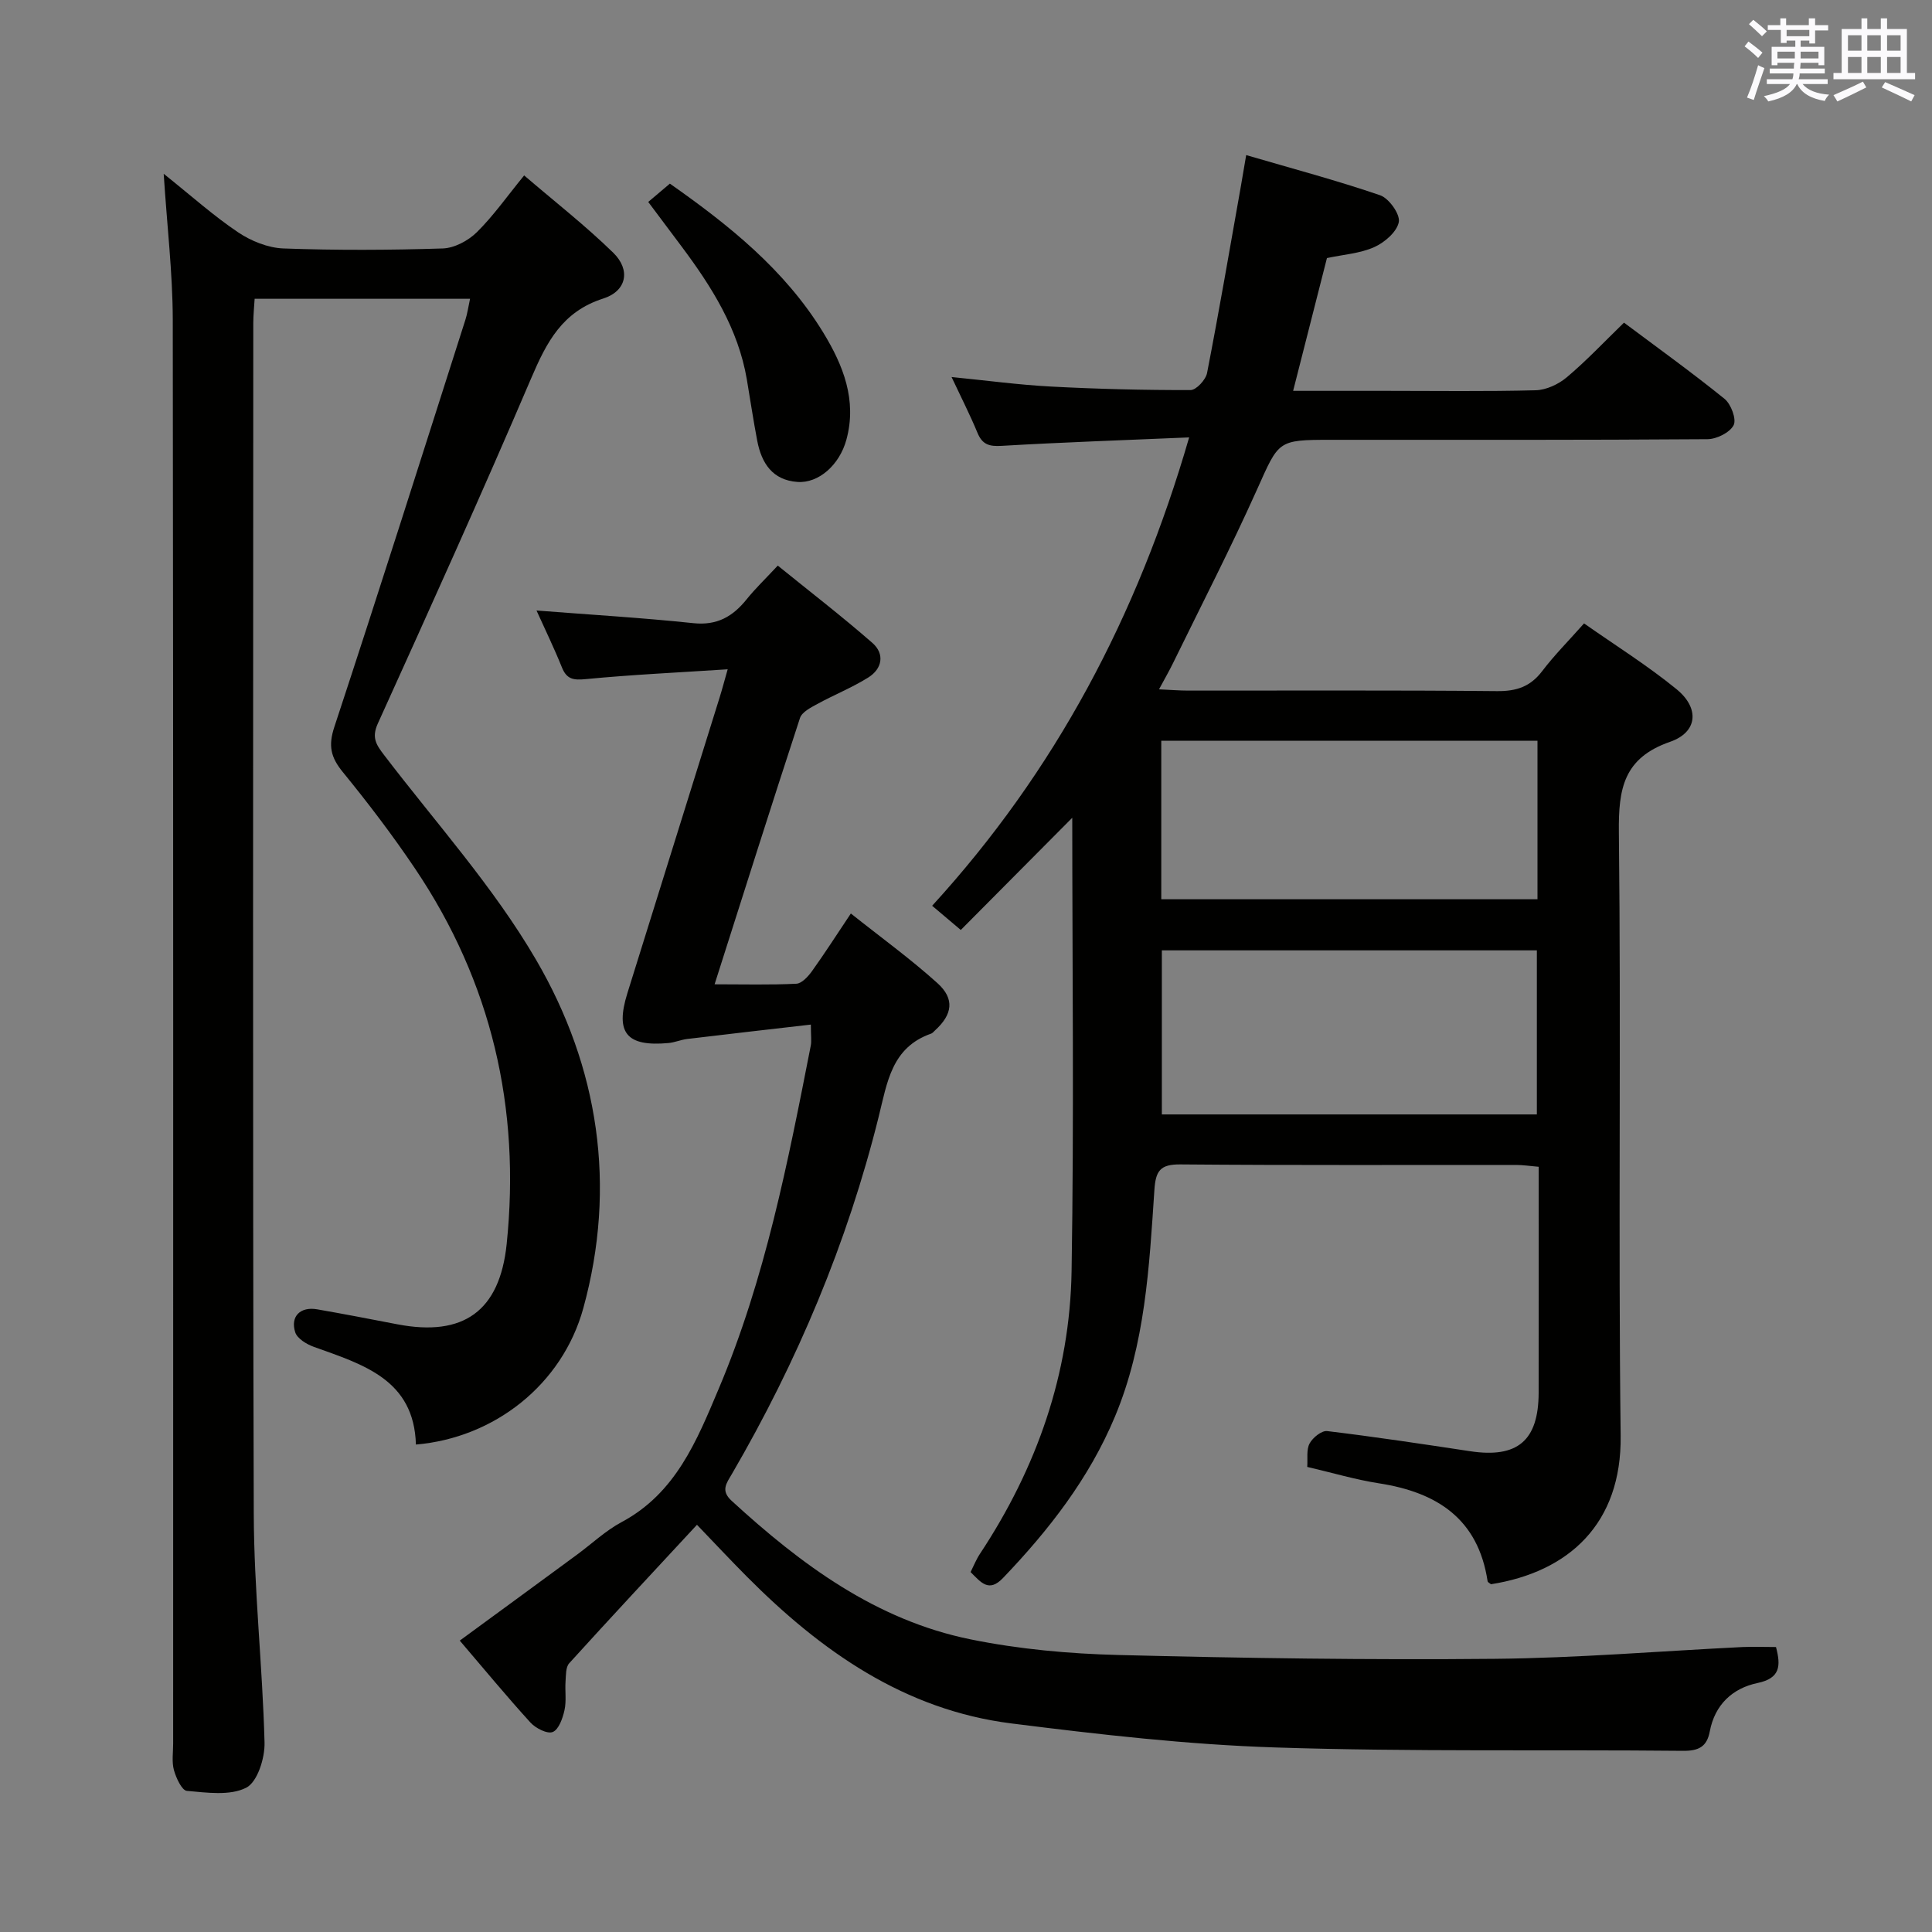 <svg enable-background="new 0 0 400 400" viewBox="0 0 400 400" xmlns="http://www.w3.org/2000/svg"><rect x="0" y="0" width="400" height="400" fill="#808080" stroke="none"/><g fill="#010100"><path d="m246.2 90.56c-13.59.58-26.22 1.01-38.83 1.75-2.57.15-3.98-.26-4.99-2.69-1.51-3.66-3.32-7.2-5.37-11.56 7.31.72 13.92 1.62 20.55 1.97 9.63.51 19.29.75 28.93.73 1.18 0 3.15-2.13 3.42-3.54 2.5-12.85 4.71-25.76 7-38.66.31-1.77.61-3.55 1.1-6.45 9.53 2.79 18.75 5.24 27.74 8.32 1.82.63 4.16 3.92 3.86 5.53-.38 2.03-2.94 4.24-5.08 5.2-2.95 1.32-6.39 1.54-9.8 2.27-2.27 8.94-4.56 17.9-7 27.49h19.24c10.33 0 20.67.15 30.99-.12 2.19-.06 4.72-1.25 6.43-2.69 4.05-3.41 7.7-7.29 11.84-11.31 6.84 5.12 13.98 10.25 20.81 15.77 1.35 1.09 2.52 4.23 1.89 5.46-.79 1.53-3.52 2.89-5.42 2.9-26 .19-51.99.13-77.99.13-11.07 0-10.72.16-15.27 10.3-5.43 12.11-11.52 23.93-17.35 35.86-.78 1.61-1.68 3.16-2.94 5.5 2.51.11 4.24.26 5.98.26 21.33.02 42.66-.1 63.99.11 4.03.04 6.92-.92 9.37-4.15 2.5-3.29 5.44-6.24 8.66-9.87 6.54 4.59 13.16 8.73 19.16 13.63 4.8 3.92 4.38 8.89-1.34 10.88-9.63 3.34-10.71 9.69-10.61 18.71.47 41.66-.14 83.33.37 124.98.22 18.19-10.72 28.19-26.85 30.73-.24-.21-.67-.39-.7-.64-1.96-12.9-10.46-18.39-22.46-20.25-4.89-.76-9.67-2.19-14.88-3.4.12-1.71-.21-3.56.49-4.86.65-1.21 2.5-2.7 3.64-2.56 9.89 1.19 19.75 2.68 29.6 4.17 9.79 1.48 14.15-2.17 14.18-12.09.03-15.47.01-30.94.01-46.8-1.85-.16-3.27-.38-4.69-.38-23.16-.02-46.33.09-69.49-.11-4.22-.04-5.13 1.34-5.39 5.35-1.06 15.89-1.89 31.86-8.16 46.86-5.35 12.81-13.68 23.49-23.18 33.42-2.94 3.07-4.55.92-6.71-1.23.62-1.23 1.15-2.59 1.94-3.78 11.75-17.76 18.62-37.28 18.97-58.53.52-31.61.14-63.23.14-93.86-7.03 7.07-14.92 15.02-23.08 23.23-2.45-2.06-4.15-3.5-5.93-5.01 25.45-27.84 42.49-59.96 53.21-96.97zm-5.65 106.2v33.97h77.64c0-11.48 0-22.68 0-33.97-26.13 0-51.83 0-77.64 0zm-.12-10.58h77.89c0-11.16 0-21.91 0-32.82-26.1 0-51.93 0-77.89 0z"/><path d="m33.89 35.98c5.76 4.6 10.34 8.72 15.41 12.12 2.69 1.81 6.19 3.22 9.38 3.34 10.99.4 22 .35 32.99 0 2.41-.08 5.26-1.6 7.04-3.35 3.41-3.36 6.2-7.35 9.81-11.77 6.31 5.41 12.68 10.38 18.44 16 3.64 3.55 2.82 7.93-2.07 9.49-8.48 2.71-11.72 9.03-14.9 16.47-10.25 23.99-21 47.76-31.77 71.53-1.32 2.92-.32 4.39 1.3 6.51 10.68 14 22.65 27.27 31.46 42.38 12.98 22.24 16.74 46.86 9.79 72.14-4.36 15.84-18.43 26.86-34.66 28.24-.38-13.49-10.95-16.57-21.11-20.22-1.51-.54-3.47-1.72-3.88-3.03-1.05-3.31 1.08-5.35 4.54-4.75 5.56.97 11.11 2.04 16.65 3.11 13.65 2.61 21.15-2.74 22.59-16.62 2.91-28.14-3.12-54.22-18.99-77.77-4.64-6.89-9.69-13.53-14.95-19.97-2.48-3.04-3.03-5.43-1.74-9.32 9.25-28.05 18.16-56.21 27.15-84.35.39-1.23.57-2.54.95-4.3-14.86 0-29.41 0-44.6 0-.09 1.6-.28 3.35-.28 5.1-.01 82.17-.14 164.33.1 246.5.05 15.77 1.82 31.53 2.23 47.31.09 3.22-1.48 8.19-3.8 9.36-3.38 1.71-8.16 1.01-12.28.65-1.04-.09-2.23-2.68-2.68-4.3-.47-1.71-.16-3.64-.16-5.47 0-98.33.05-196.66-.08-295-.04-9.61-1.18-19.21-1.88-30.03z"/><path d="m367.7 341c1.03 3.91.9 6.46-3.82 7.45-5.21 1.09-8.85 4.51-9.89 10.03-.6 3.18-2.31 4.04-5.54 4.01-28.16-.28-56.33.22-84.46-.7-18.23-.59-36.46-2.69-54.58-4.97-22.16-2.79-39.46-14.99-54.79-30.41-3.38-3.4-6.66-6.91-10.32-10.72-9.15 9.87-17.87 19.21-26.45 28.67-.74.82-.67 2.47-.76 3.75-.14 1.99.21 4.06-.22 5.97-.37 1.68-1.19 4.01-2.43 4.51-1.12.46-3.53-.77-4.61-1.95-4.92-5.4-9.57-11.04-14.64-16.97 8.27-6.06 16.26-11.9 24.24-17.77 3.09-2.27 5.93-4.98 9.27-6.77 11.21-5.99 15.56-16.84 20.09-27.57 9.64-22.8 14.34-46.95 19.07-71.07.19-.95.02-1.96.02-4.36-8.69 1-17.15 1.96-25.61 2.98-1.31.16-2.57.72-3.88.84-8.66.79-11.05-2.1-8.51-10.28 6.36-20.44 12.75-40.87 19.12-61.3.49-1.56.9-3.15 1.66-5.8-10.23.67-19.81 1.11-29.33 2.03-2.58.25-3.99.08-5-2.44-1.6-3.98-3.48-7.84-5.25-11.76 11.02.86 21.77 1.49 32.47 2.62 4.92.52 8.18-1.38 11.05-4.96 1.76-2.19 3.81-4.15 6.43-6.96 6.6 5.35 13.26 10.48 19.58 16 2.61 2.28 2.06 5.36-.86 7.18-3.35 2.09-7.07 3.58-10.55 5.48-1.34.73-3.16 1.66-3.57 2.89-5.93 18.09-11.66 36.25-17.68 55.14 6.08 0 11.51.15 16.93-.12 1.13-.06 2.43-1.49 3.23-2.6 2.61-3.64 5.02-7.41 8.05-11.94 6.18 4.92 12.33 9.37 17.93 14.42 3.63 3.28 3.1 6.51-.52 9.8-.25.22-.47.53-.76.64-8.22 2.86-9.11 10.07-10.89 17.22-6.49 26.11-16.85 50.7-30.38 73.95-1.12 1.92-2.39 3.43-.07 5.56 14.39 13.2 29.89 24.7 49.42 28.68 10.04 2.05 20.43 2.99 30.69 3.25 25.96.66 51.94 1.04 77.91.79 17.11-.16 34.2-1.6 51.31-2.44 2.28-.09 4.58 0 6.9 0z"/><path d="m134.21 41.81c1.71-1.45 2.97-2.52 4.48-3.79 12.18 8.55 23.84 17.85 31.77 30.86 4.1 6.72 7.02 13.98 4.77 22.18-1.43 5.21-5.74 9.04-10.14 8.72-5.16-.37-7.42-3.89-8.31-8.51-.81-4.23-1.44-8.49-2.16-12.74-1.79-10.47-7.26-19.14-13.46-27.44-2.17-2.9-4.35-5.8-6.95-9.28z"/></g><path d="m361.2 9.6.8-1c.9.7 1.9 1.4 2.9 2.3l-.9 1.1c-1-1-2-1.8-2.8-2.4zm.5 10.6c.9-2.1 1.6-4.3 2.3-6.7.4.2.8.4 1.3.6-.7 2.1-1.5 4.3-2.2 6.6zm.4-15.2.9-.9c1 .8 2 1.6 2.8 2.4l-1 1c-.9-.9-1.8-1.7-2.7-2.5zm12.5-1.2h1.2v1.4h2.7v1.1h-2.7v2.7h-1.2v-.6h-1.8v1.3h4.9v3.8h-1.2v-.5h-3.7c0 .4-.1.9-.1 1.2h5.1v1h-5.2c0 .5-.1.9-.2 1.2h6v1h-5.2c1.1 1.3 2.9 2 5.5 2.2-.4.4-.7.8-.9 1.3-2.9-.5-4.8-1.6-5.7-3.5h-.1c-.8 1.7-2.7 2.9-5.9 3.6-.2-.4-.6-.8-.9-1.1 2.8-.6 4.6-1.4 5.4-2.5h-4.8v-1h5.3c.1-.3.2-.7.2-1.2h-4.9v-1h5c0-.4 0-.8.1-1.2h-3.5v.5h-1.2v-3.8h4.9v-1.3h-1.8v.5h-1.2v-2.7h-2.7v-1h2.6v-1.4h1.2v1.4h4.7v-1.4zm-6.6 8.3h3.6c0-.4 0-.9 0-1.4h-3.6zm1.9-4.6h4.7v-1.3h-4.7zm6.6 3.2h-3.7v1.4h3.7z" fill="#fbfafc"/><path d="m385.3 3.8h1.3v2.2h2.8v-2.2h1.3v2.2h4.1v9.1h1.7v1.3h-16.9v-1.3h1.7v-9.1h4.1v-2.2zm.4 13.1.7 1.2c-1.8.9-3.8 1.9-6 2.9-.2-.4-.5-.8-.8-1.3 2.3-1 4.3-1.9 6.1-2.8zm-3.1-6.4h2.8v-3.2h-2.8zm0 4.6h2.8v-3.3h-2.8zm4-4.6h2.8v-3.2h-2.8zm0 4.6h2.8v-3.3h-2.8zm3.7 1.9c2.1.9 4.1 1.8 6.1 2.7l-.7 1.3c-2.2-1.1-4.2-2-6.1-2.9zm3.2-9.7h-2.8v3.2h2.8zm-2.8 7.8h2.8v-3.3h-2.8z" fill="#fbfafc"/></svg>